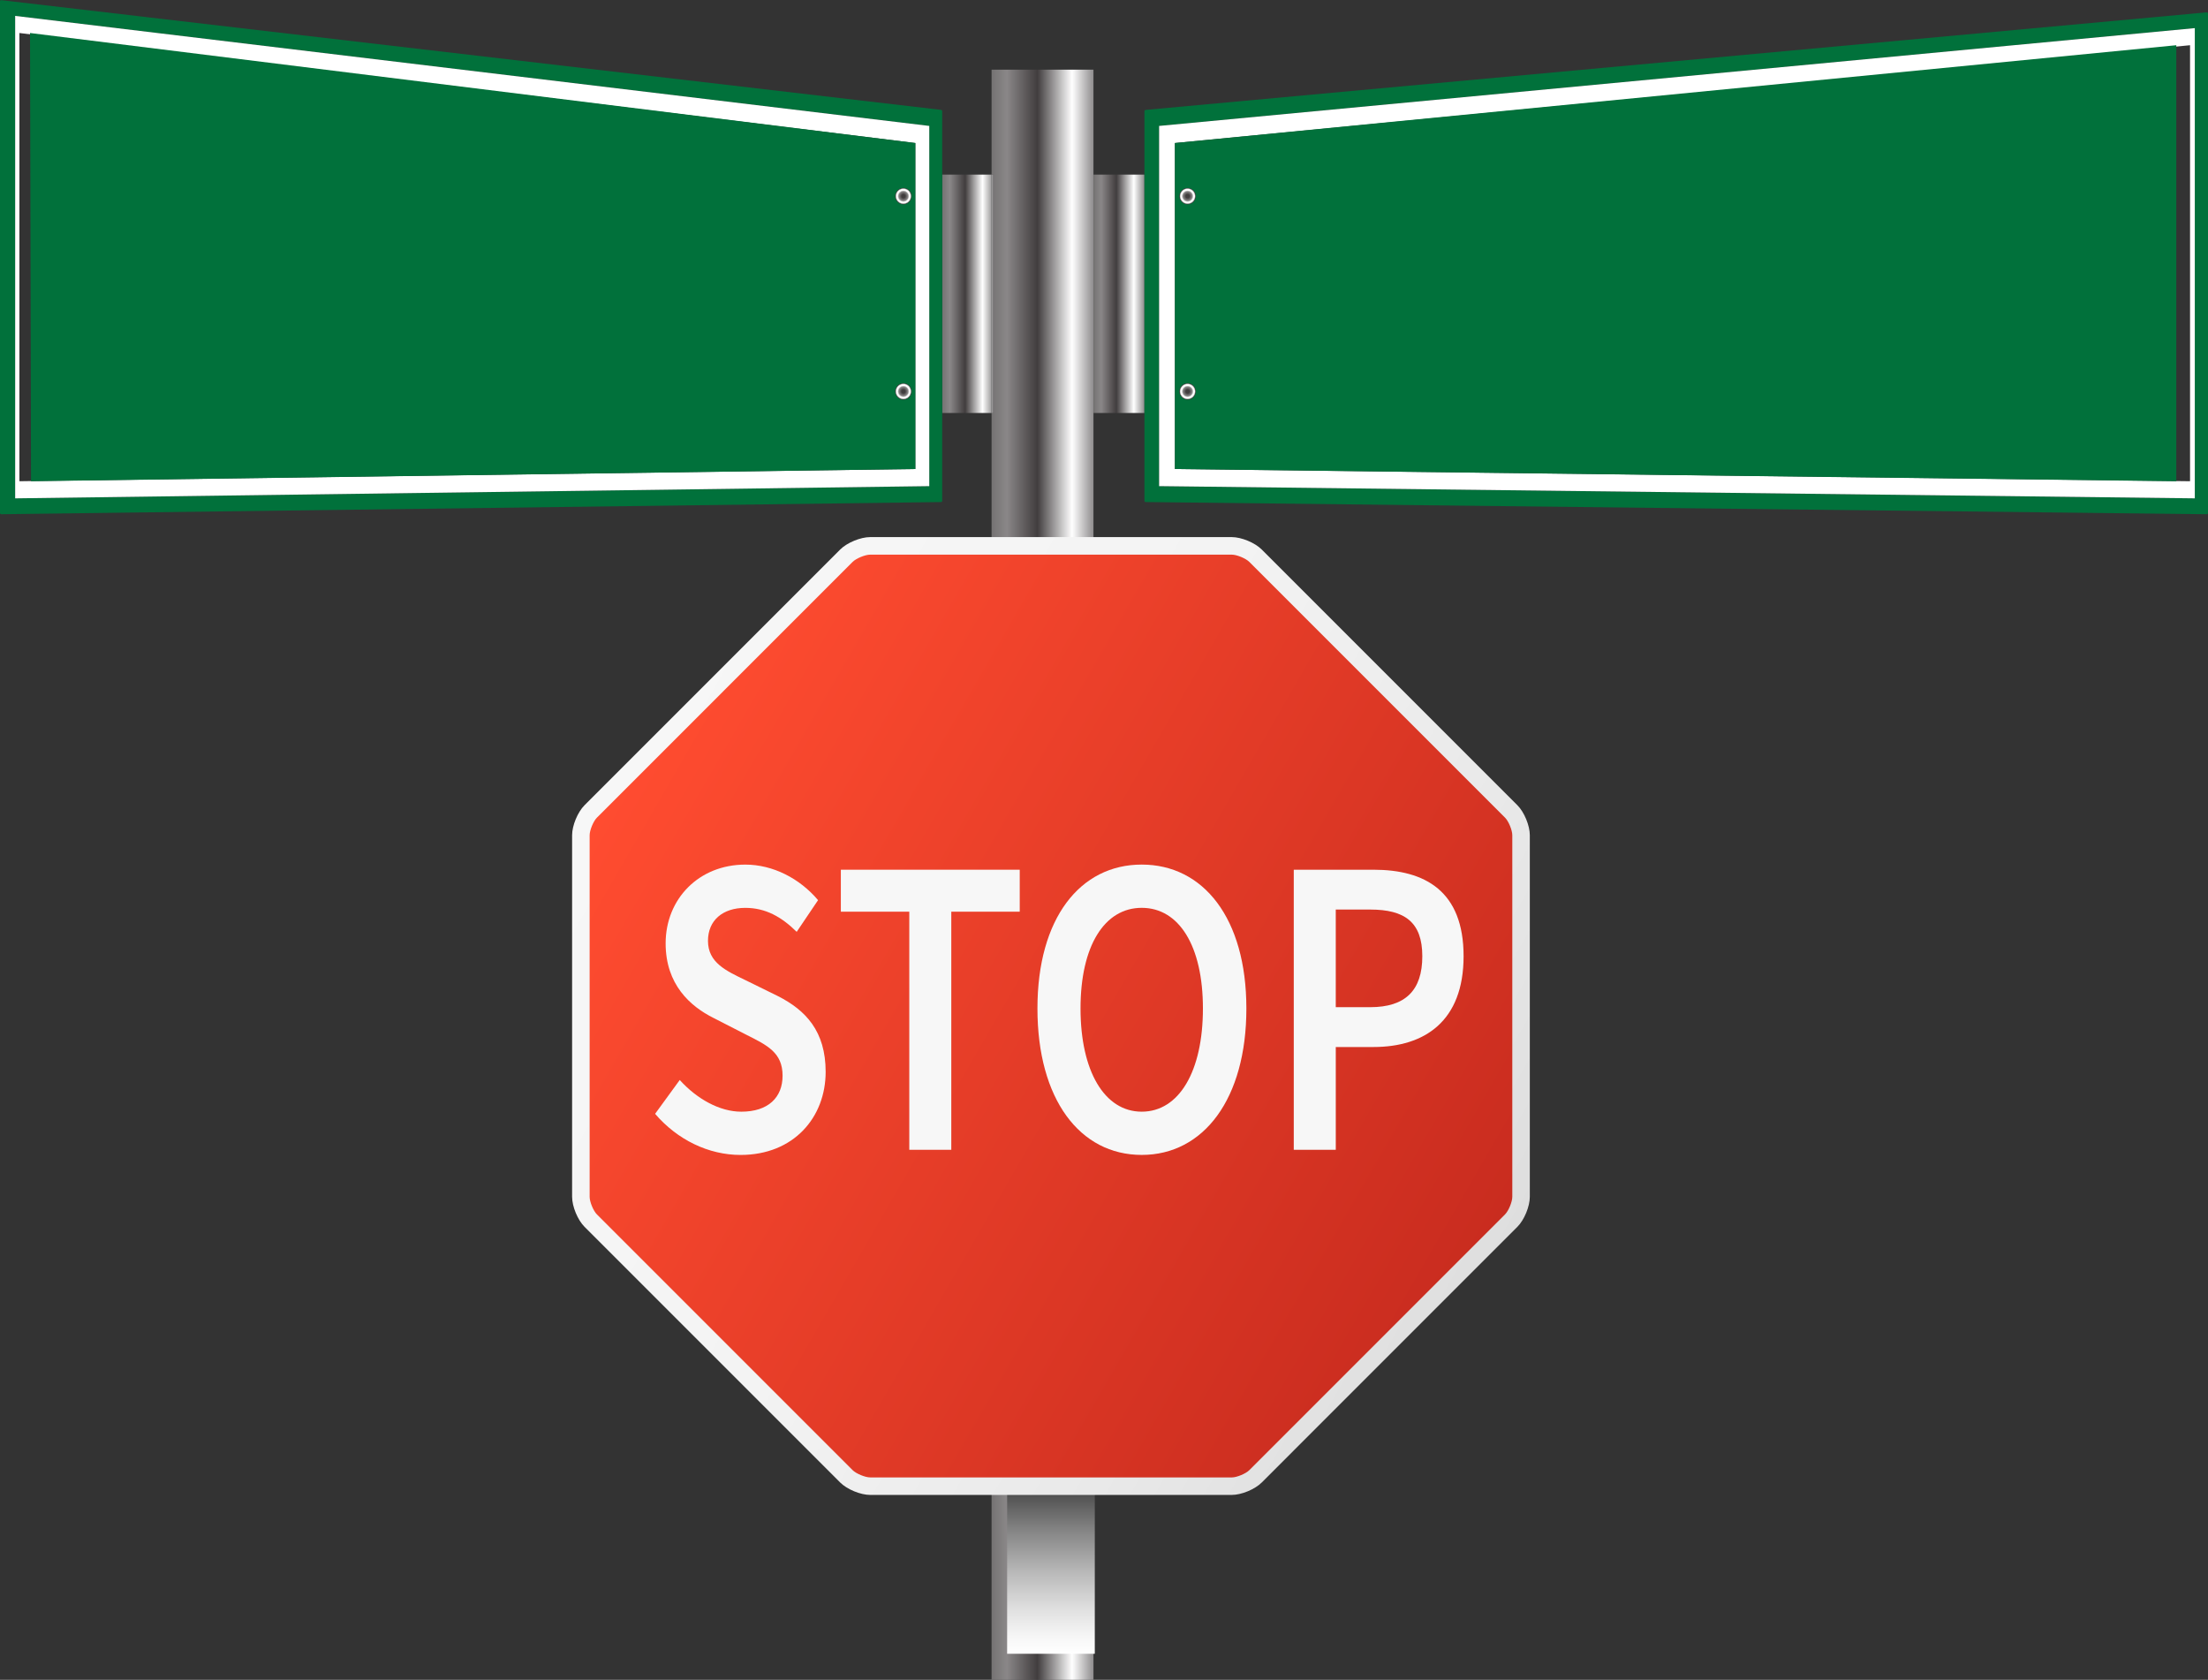 <?xml version="1.0" encoding="UTF-8"?>
<svg xmlns="http://www.w3.org/2000/svg" xmlns:xlink="http://www.w3.org/1999/xlink" viewBox="0 0 1765.69 1343.19">
  <rect x="0" y="0" width="1765.69" height="1343.19" fill="#333333" stroke="none"/>
  <defs>
    <style>
      .cls-1 {
        fill: url(#linear-gradient-2);
      }

      .cls-2 {
        fill: #01713b;
      }

      .cls-3 {
        fill: #fff;
      }

      .cls-4 {
        fill: url(#linear-gradient-4);
      }

      .cls-5 {
        fill: url(#radial-gradient);
      }

      .cls-6 {
        fill: url(#radial-gradient-3);
      }

      .cls-7 {
        fill: url(#linear-gradient-3);
      }

      .cls-8 {
        fill: url(#linear-gradient-5);
      }

      .cls-9 {
        isolation: isolate;
      }

      .cls-10 {
        fill: url(#linear-gradient-8);
      }

      .cls-11 {
        fill: url(#radial-gradient-2);
      }

      .cls-12 {
        fill: url(#radial-gradient-4);
      }

      .cls-13 {
        fill: url(#linear-gradient-9);
      }

      .cls-14 {
        fill: url(#linear-gradient-6);
      }

      .cls-15 {
        fill: url(#linear-gradient);
      }

      .cls-16 {
        fill: #f7f7f7;
      }

      .cls-17 {
        fill: url(#linear-gradient-7);
        mix-blend-mode: multiply;
      }
    </style>
    <linearGradient id="linear-gradient" x1="2407.21" y1="2814.47" x2="2488.71" y2="2814.47" gradientTransform="translate(3281.65 3248.64) rotate(-180)" gradientUnits="userSpaceOnUse">
      <stop offset="0" stop-color="#8e8c8d"/>
      <stop offset=".21" stop-color="#fff"/>
      <stop offset=".55" stop-color="#413d3e"/>
      <stop offset=".85" stop-color="#8a8788"/>
      <stop offset="1" stop-color="#757373"/>
    </linearGradient>
    <linearGradient id="linear-gradient-2" x1="2487.41" y1="3013.71" x2="2528.17" y2="3013.71" xlink:href="#linear-gradient"/>
    <linearGradient id="linear-gradient-3" x1="2407.21" y1="3013.71" x2="2488.71" y2="3013.71" xlink:href="#linear-gradient"/>
    <linearGradient id="linear-gradient-4" x1="2487.41" y1="3013.71" x2="2528.17" y2="3013.71" xlink:href="#linear-gradient"/>
    <linearGradient id="linear-gradient-5" x1="2366.45" y1="3013.71" x2="2407.21" y2="3013.71" xlink:href="#linear-gradient"/>
    <radialGradient id="radial-gradient" cx="722.43" cy="156.85" fx="722.43" fy="156.85" r="6.52" gradientUnits="userSpaceOnUse">
      <stop offset=".21" stop-color="#413d3e"/>
      <stop offset=".56" stop-color="#8a8788"/>
      <stop offset=".72" stop-color="#fff"/>
      <stop offset=".85" stop-color="#fff"/>
      <stop offset="1" stop-color="#413d3e"/>
    </radialGradient>
    <radialGradient id="radial-gradient-2" cy="312.99" fy="312.99" r="6.53" xlink:href="#radial-gradient"/>
    <radialGradient id="radial-gradient-3" cx="949.69" fx="949.69" r="6.52" xlink:href="#radial-gradient"/>
    <radialGradient id="radial-gradient-4" cx="949.69" cy="312.99" fx="949.69" fy="312.99" r="6.53" xlink:href="#radial-gradient"/>
    <linearGradient id="linear-gradient-6" y1="2170.73" y2="2170.73" xlink:href="#linear-gradient"/>
    <linearGradient id="linear-gradient-7" x1="840.43" y1="1322.36" x2="840.43" y2="1184.47" gradientUnits="userSpaceOnUse">
      <stop offset="0" stop-color="#fff"/>
      <stop offset=".1" stop-color="#f6f6f6"/>
      <stop offset=".27" stop-color="#dedede"/>
      <stop offset=".48" stop-color="#b7b7b7"/>
      <stop offset=".73" stop-color="#818181"/>
      <stop offset="1" stop-color="#3d3d3d"/>
    </linearGradient>
    <linearGradient id="linear-gradient-8" x1="486.93" y1="608.32" x2="1193.94" y2="1016.51" gradientUnits="userSpaceOnUse">
      <stop offset="0" stop-color="#f7f7f7"/>
      <stop offset=".43" stop-color="#f3f3f3"/>
      <stop offset=".77" stop-color="#e9e9e9"/>
      <stop offset="1" stop-color="#dedede"/>
    </linearGradient>
    <linearGradient id="linear-gradient-9" x1="499.06" y1="615.32" x2="1181.8" y2="1009.5" gradientUnits="userSpaceOnUse">
      <stop offset="0" stop-color="#ff4c30"/>
      <stop offset="1" stop-color="#c92c1f"/>
    </linearGradient>
  </defs>
  <g class="cls-9">
    <g id="Layer_2">
      <g id="Layer_1-2" data-name="Layer_1">
        <g>
          <g>
            <polygon class="cls-15" points="874.43 55.71 792.94 55.71 792.94 139.63 794.23 139.63 794.23 330.23 792.94 330.23 792.94 812.63 874.43 812.63 874.43 330.23 874.43 139.63 874.43 55.71"/>
            <rect class="cls-1" x="753.47" y="139.63" width="39.46" height="190.6"/>
            <rect class="cls-7" x="792.94" y="139.63" width="1.3" height="190.6"/>
            <rect class="cls-4" x="792.94" y="139.63" width="1.3" height="190.6"/>
            <rect class="cls-8" x="874.43" y="139.63" width="40.76" height="190.6"/>
            <path class="cls-2" d="M1764.69,411.19c.55,0,1-.44,1-.99V10.78c0-.55-.45-.96-1-.91l-848.51,78.01c-.55.05-1,.54-1,1.09v311.46c0,.55.45,1.01,1,1.01l848.5,9.74ZM926.92,101.69c0-.55.45-1.04,1-1.09L1754.14,22.59c.55-.05,1,.36,1,.91v373.99c0,.55-.45.99-1,.99l-826.22-9.75c-.55,0-1-.46-1-1.01V101.69Z"/>
            <path class="cls-3" d="M1755.14,22.49l-828.22,78.2v288.02l828.22,9.77V22.49ZM939.56,375.02V114.36l811.78-78.2v348.64l-811.78-9.78Z"/>
            <path class="cls-2" d="M1740.33,36.16l-800.77,78.2v260.66l800.77,9.78V36.16ZM949.7,319.53c-3.61,0-6.53-2.92-6.53-6.53s2.92-6.53,6.53-6.53,6.52,2.92,6.52,6.53-2.92,6.53-6.52,6.53ZM949.7,163.37c-3.61,0-6.53-2.92-6.53-6.51s2.92-6.52,6.53-6.52,6.52,2.92,6.52,6.52-2.92,6.51-6.52,6.51Z"/>
            <path class="cls-2" d="M753.47,88.97c0-.55-.45-1.05-.99-1.12L.99.12C.45.05,0,.45,0,1v409.2c0,.55.45.99,1,.99l751.47-9.74c.55,0,1-.46,1-1.01V88.97ZM743.12,387.71c0,.55-.45,1.01-1,1.01L13.13,398.47c-.55,0-1-.44-1-.99V13.71c0-.55.45-.95.99-.88l729,87.74c.55.07.99.57.99,1.12v286.02Z"/>
            <path class="cls-3" d="M12.13,398.49l730.99-9.77V100.69L12.13,12.71v385.77ZM731.97,114.36v260.66L15.51,384.8V26.39l716.47,87.97Z"/>
            <path class="cls-2" d="M24.8,384.8l707.18-9.78V114.36L24.01,26.39l.79,358.41ZM722.43,150.33c3.61,0,6.53,2.92,6.53,6.52s-2.92,6.51-6.53,6.51-6.53-2.92-6.53-6.51,2.92-6.52,6.53-6.52ZM722.43,306.46c3.61,0,6.53,2.92,6.53,6.53s-2.92,6.53-6.53,6.53-6.53-2.92-6.53-6.53,2.92-6.53,6.53-6.53Z"/>
            <path class="cls-2" d="M722.43,163.37c3.61,0,6.53-2.92,6.53-6.51s-2.92-6.52-6.53-6.52-6.53,2.92-6.53,6.52,2.92,6.51,6.53,6.51Z"/>
            <path class="cls-5" d="M722.43,163.37c3.61,0,6.53-2.92,6.53-6.51s-2.92-6.52-6.53-6.52-6.53,2.92-6.53,6.52,2.92,6.51,6.53,6.51Z"/>
            <path class="cls-2" d="M722.43,319.53c3.61,0,6.53-2.92,6.53-6.53s-2.92-6.53-6.53-6.53-6.53,2.92-6.53,6.53,2.92,6.53,6.53,6.53Z"/>
            <path class="cls-11" d="M722.43,319.53c3.61,0,6.53-2.92,6.53-6.53s-2.92-6.53-6.53-6.53-6.53,2.92-6.53,6.53,2.92,6.53,6.53,6.53Z"/>
            <path class="cls-2" d="M949.7,150.33c-3.61,0-6.53,2.92-6.53,6.52s2.92,6.51,6.53,6.51,6.52-2.92,6.52-6.51-2.92-6.52-6.52-6.52Z"/>
            <path class="cls-6" d="M949.7,150.33c-3.61,0-6.53,2.92-6.53,6.52s2.92,6.51,6.53,6.51,6.52-2.92,6.52-6.51-2.92-6.52-6.52-6.52Z"/>
            <path class="cls-2" d="M949.7,306.46c-3.61,0-6.53,2.92-6.53,6.53s2.92,6.53,6.53,6.53,6.52-2.92,6.52-6.53-2.92-6.53-6.52-6.53Z"/>
            <path class="cls-12" d="M949.7,306.46c-3.61,0-6.53,2.92-6.53,6.53s2.92,6.53,6.53,6.53,6.52-2.92,6.52-6.53-2.92-6.53-6.52-6.53Z"/>
            <rect class="cls-14" x="792.94" y="812.63" width="81.5" height="530.56"/>
          </g>
          <g>
            <rect class="cls-17" x="805.38" y="1184.47" width="70.1" height="137.89"/>
            <path class="cls-10" d="M695.83,1195.35c-7.71,0-18.48-4.46-23.93-9.91l-204.49-204.5c-5.45-5.45-9.91-16.23-9.91-23.94v-289.18c0-7.7,4.46-18.48,9.91-23.93l204.49-204.51c5.45-5.45,16.22-9.91,23.93-9.91h289.2c7.71,0,18.48,4.46,23.93,9.91l204.49,204.51c5.45,5.45,9.91,16.22,9.91,23.93v289.18c0,7.71-4.46,18.49-9.91,23.94l-204.49,204.5c-5.45,5.45-16.22,9.91-23.93,9.91h-289.2Z"/>
            <path class="cls-13" d="M695.83,1181.34c-3.99,0-11.2-2.99-14.02-5.81l-204.49-204.5c-2.82-2.82-5.8-10.03-5.8-14.02v-289.18c0-3.99,2.98-11.2,5.8-14.02l204.5-204.51c2.82-2.82,10.03-5.8,14.02-5.8h289.2c3.99,0,11.2,2.98,14.02,5.81l204.49,204.5c2.82,2.81,5.8,10.02,5.8,14.02v289.18c0,3.99-2.98,11.2-5.8,14.02l-204.5,204.52c-2.83,2.81-10.03,5.81-14.02,5.81h-289.2Z"/>
            <g>
              <path class="cls-16" d="M543.58,863.57c13.61,15.06,31.85,25.34,49.22,25.34,21.43,0,33.01-11.3,33.01-28.77,0-18.48-12.16-24.31-29.24-32.87l-26.06-13.35c-18.53-9.25-38.22-26.71-38.22-59.58,0-35.61,26.64-63,63.7-63,22.01,0,43.43,10.96,58.2,28.42l-17.09,25.34c-12.16-11.98-24.9-19.17-41.12-19.17-17.95,0-29.82,9.93-29.82,26.36,0,17.47,14.48,23.97,30.11,31.51l25.77,12.67c22.29,11.29,38.22,28.08,38.22,60.6,0,36.31-25.48,66.43-68.05,66.43-25.48,0-50.39-11.98-68.34-32.87l19.69-27.04Z"/>
              <path class="cls-16" d="M727.14,728.99h-54.73v-33.56h143.05v33.56h-54.73v190.39h-33.59v-190.39Z"/>
              <path class="cls-16" d="M829.62,806.38c0-72.26,34.17-115.06,83.39-115.06s83.69,42.8,83.69,115.06-34.17,117.1-83.69,117.1-83.39-44.52-83.39-117.1ZM961.95,806.38c0-50-19.11-80.47-48.94-80.47s-48.94,30.48-48.94,80.47,19.11,82.52,48.94,82.52,48.94-32.19,48.94-82.52Z"/>
              <path class="cls-16" d="M1034.6,695.43h63.7c41.41,0,72.1,17.12,72.1,69.17s-31.27,72.6-72.1,72.6h-30.11v82.18h-33.59v-223.95ZM1095.69,805.35c28.09,0,41.7-13.35,41.7-40.75s-14.19-37.32-41.7-37.32h-27.51v78.07h27.51Z"/>
            </g>
          </g>
        </g>
      </g>
    </g>
  </g>
</svg>